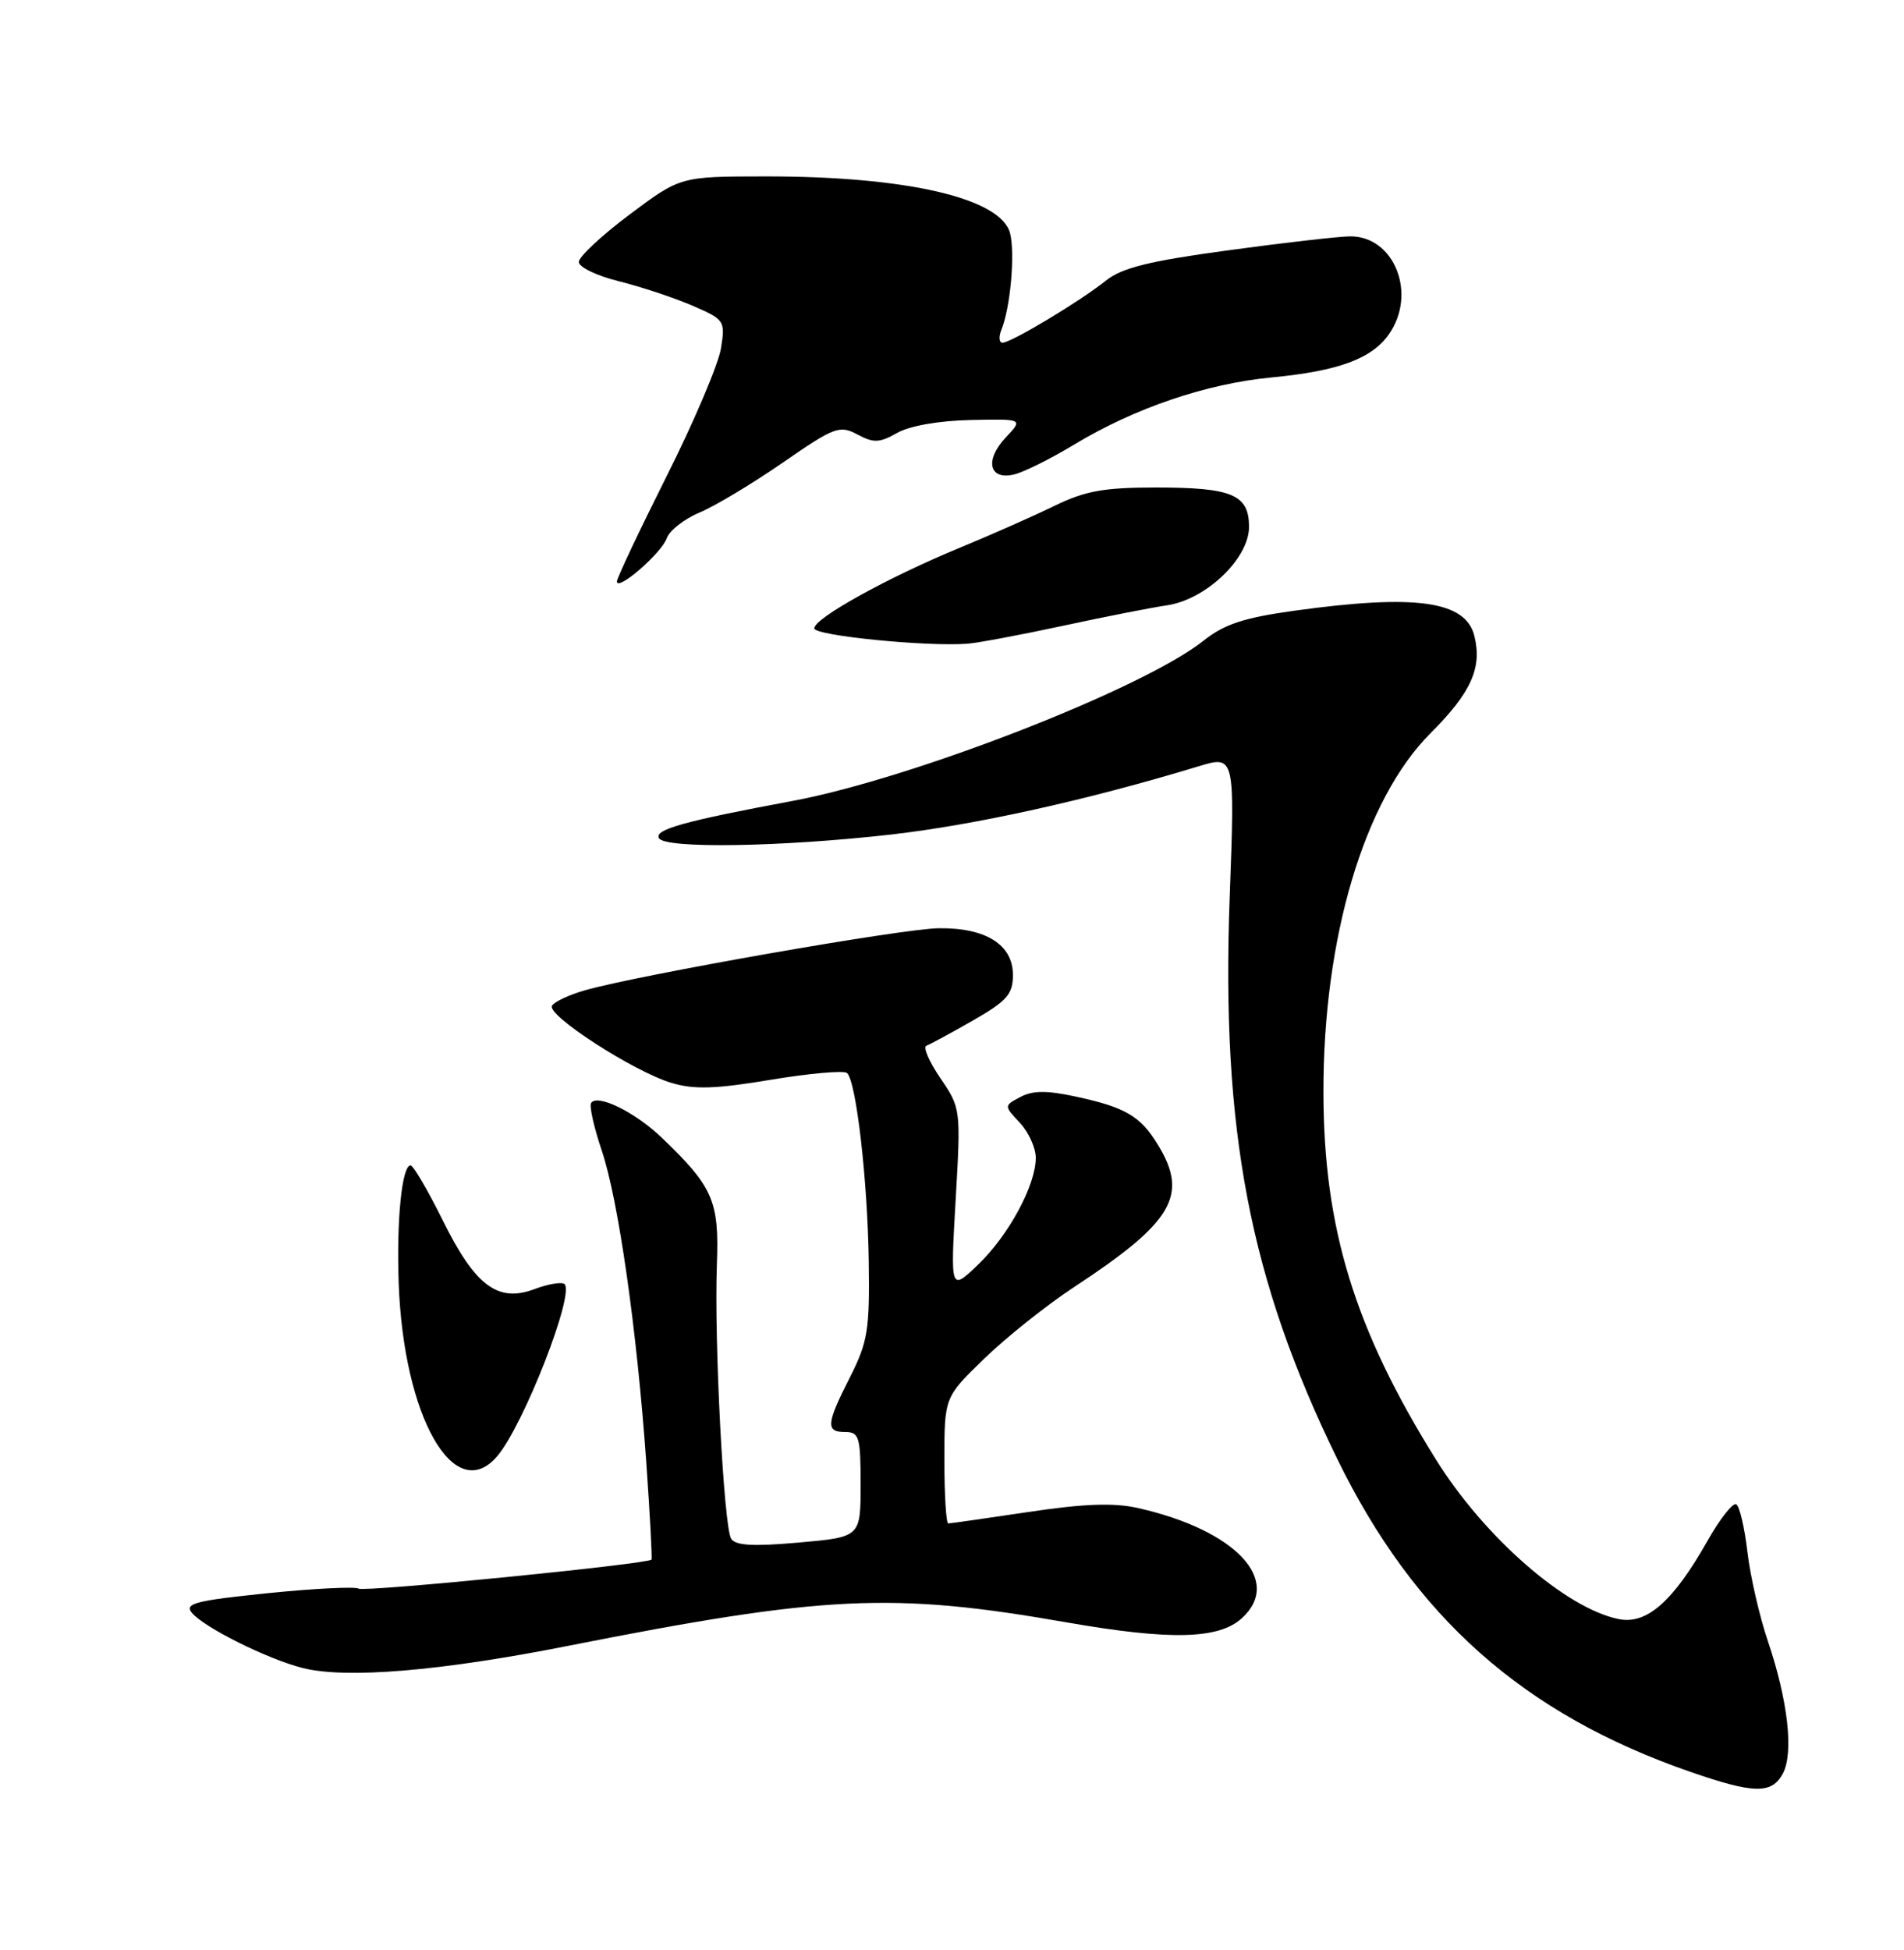 <?xml version="1.0" encoding="UTF-8" standalone="no"?>
<!DOCTYPE svg PUBLIC "-//W3C//DTD SVG 1.1//EN" "http://www.w3.org/Graphics/SVG/1.1/DTD/svg11.dtd" >
<svg xmlns="http://www.w3.org/2000/svg" xmlns:xlink="http://www.w3.org/1999/xlink" version="1.1" viewBox="0 0 250 256">
 <g >
 <path fill="currentColor"
d=" M 234.09 232.84 C 235.54 230.12 234.77 223.28 232.13 215.46 C 231.02 212.18 229.81 206.91 229.44 203.74 C 229.07 200.57 228.41 197.75 227.98 197.49 C 227.55 197.22 225.85 199.36 224.22 202.25 C 219.71 210.22 216.23 213.30 212.55 212.56 C 205.62 211.17 194.89 201.81 188.53 191.59 C 177.87 174.50 173.81 161.27 173.77 143.50 C 173.72 123.13 179.12 104.97 187.82 96.27 C 193.17 90.92 194.64 87.67 193.58 83.46 C 192.43 78.89 185.90 77.97 170.00 80.17 C 163.29 81.10 160.76 81.94 158.00 84.13 C 150.10 90.41 119.85 102.20 104.06 105.15 C 89.79 107.81 85.83 108.92 86.53 110.05 C 87.39 111.44 102.62 111.19 117.00 109.56 C 128.08 108.29 142.69 105.06 157.32 100.62 C 162.15 99.15 162.15 99.15 161.46 117.83 C 160.34 148.37 164.09 167.98 175.57 191.50 C 185.74 212.33 200.03 225.01 221.91 232.60 C 230.30 235.51 232.63 235.55 234.09 232.84 Z  M 74.50 216.09 C 108.21 209.42 117.18 208.99 140.00 212.98 C 153.60 215.36 160.00 215.22 163.04 212.46 C 168.51 207.51 162.23 200.85 149.38 197.97 C 146.22 197.26 142.27 197.41 135.02 198.50 C 129.51 199.32 124.79 200.00 124.51 200.00 C 124.23 200.00 124.00 196.27 124.00 191.72 C 124.00 183.43 124.00 183.43 129.25 178.35 C 132.14 175.55 137.43 171.34 141.00 168.99 C 154.02 160.44 156.09 156.94 152.05 150.31 C 149.73 146.50 147.77 145.36 141.14 143.94 C 137.44 143.14 135.56 143.16 133.97 144.02 C 131.81 145.17 131.81 145.17 133.91 147.40 C 135.06 148.63 136.00 150.70 136.00 152.00 C 136.00 155.60 132.44 162.18 128.41 166.04 C 124.79 169.50 124.79 169.50 125.48 157.50 C 126.17 145.59 126.15 145.47 123.47 141.54 C 121.99 139.36 121.16 137.44 121.64 137.28 C 122.11 137.11 124.86 135.63 127.75 133.97 C 132.22 131.41 133.00 130.52 133.00 128.00 C 133.00 124.03 129.47 121.79 123.28 121.86 C 118.54 121.90 83.93 127.98 76.79 130.01 C 74.74 130.60 72.81 131.50 72.48 132.03 C 71.72 133.25 83.20 140.68 88.15 142.16 C 91.14 143.06 93.93 142.97 101.23 141.75 C 106.33 140.90 110.82 140.51 111.22 140.87 C 112.43 141.99 113.92 154.98 114.07 165.61 C 114.20 174.60 113.94 176.18 111.61 180.79 C 108.47 186.97 108.39 188.00 111.00 188.00 C 112.81 188.00 113.00 188.67 113.00 194.90 C 113.00 201.79 113.00 201.79 104.88 202.51 C 98.89 203.04 96.56 202.91 96.00 202.00 C 95.03 200.44 93.75 175.85 94.13 165.94 C 94.44 157.65 93.62 155.80 86.84 149.31 C 83.34 145.97 78.39 143.56 77.61 144.81 C 77.36 145.22 77.99 148.02 79.01 151.04 C 81.19 157.51 83.62 174.49 84.86 192.00 C 85.34 198.88 85.65 204.61 85.54 204.75 C 85.05 205.34 47.85 209.03 47.09 208.56 C 46.62 208.27 41.24 208.54 35.12 209.16 C 25.67 210.13 24.18 210.51 25.19 211.73 C 26.79 213.66 35.12 217.81 39.75 218.98 C 45.43 220.42 57.84 219.39 74.50 216.09 Z  M 65.22 191.25 C 68.69 187.30 75.63 169.51 74.08 168.55 C 73.65 168.28 71.90 168.59 70.20 169.23 C 65.38 171.05 62.40 168.83 58.16 160.26 C 56.18 156.27 54.27 153.00 53.91 153.00 C 52.77 153.00 52.05 160.22 52.35 168.50 C 52.99 185.95 59.61 197.65 65.22 191.25 Z  M 139.50 82.17 C 145.00 80.98 151.17 79.77 153.22 79.47 C 158.36 78.71 164.00 73.32 164.00 69.17 C 164.00 64.93 161.79 64.00 151.76 64.00 C 144.95 64.00 142.47 64.45 138.45 66.41 C 135.73 67.74 130.12 70.22 126.00 71.92 C 116.52 75.83 106.84 81.20 106.92 82.50 C 106.98 83.45 121.61 84.91 127.00 84.51 C 128.38 84.41 134.00 83.35 139.50 82.17 Z  M 87.55 70.66 C 87.90 69.65 89.84 68.13 91.85 67.29 C 93.86 66.45 98.78 63.50 102.79 60.73 C 109.57 56.04 110.24 55.79 112.58 57.04 C 114.71 58.18 115.48 58.15 117.79 56.84 C 119.42 55.91 123.27 55.23 127.43 55.14 C 134.36 54.99 134.36 54.99 132.05 57.44 C 129.25 60.43 129.87 63.09 133.19 62.28 C 134.46 61.97 137.97 60.22 141.00 58.39 C 148.95 53.58 158.41 50.36 166.98 49.55 C 175.75 48.71 180.11 47.10 182.37 43.88 C 186.10 38.56 183.07 30.97 177.25 31.03 C 175.74 31.05 168.52 31.87 161.21 32.87 C 150.90 34.27 147.30 35.16 145.21 36.84 C 141.81 39.56 132.79 44.98 131.64 44.99 C 131.17 45.00 131.11 44.21 131.50 43.25 C 132.66 40.42 133.30 33.32 132.63 30.64 C 131.47 26.02 119.05 23.13 100.42 23.16 C 89.34 23.17 89.34 23.17 82.67 28.16 C 79.00 30.91 76.00 33.71 76.00 34.39 C 76.00 35.07 78.36 36.21 81.25 36.92 C 84.14 37.64 88.47 39.08 90.88 40.11 C 95.15 41.96 95.25 42.10 94.66 45.75 C 94.33 47.81 91.13 55.36 87.53 62.52 C 83.94 69.68 81.00 75.90 81.00 76.34 C 81.00 77.71 86.86 72.62 87.55 70.66 Z "/>
</g>
</svg>
